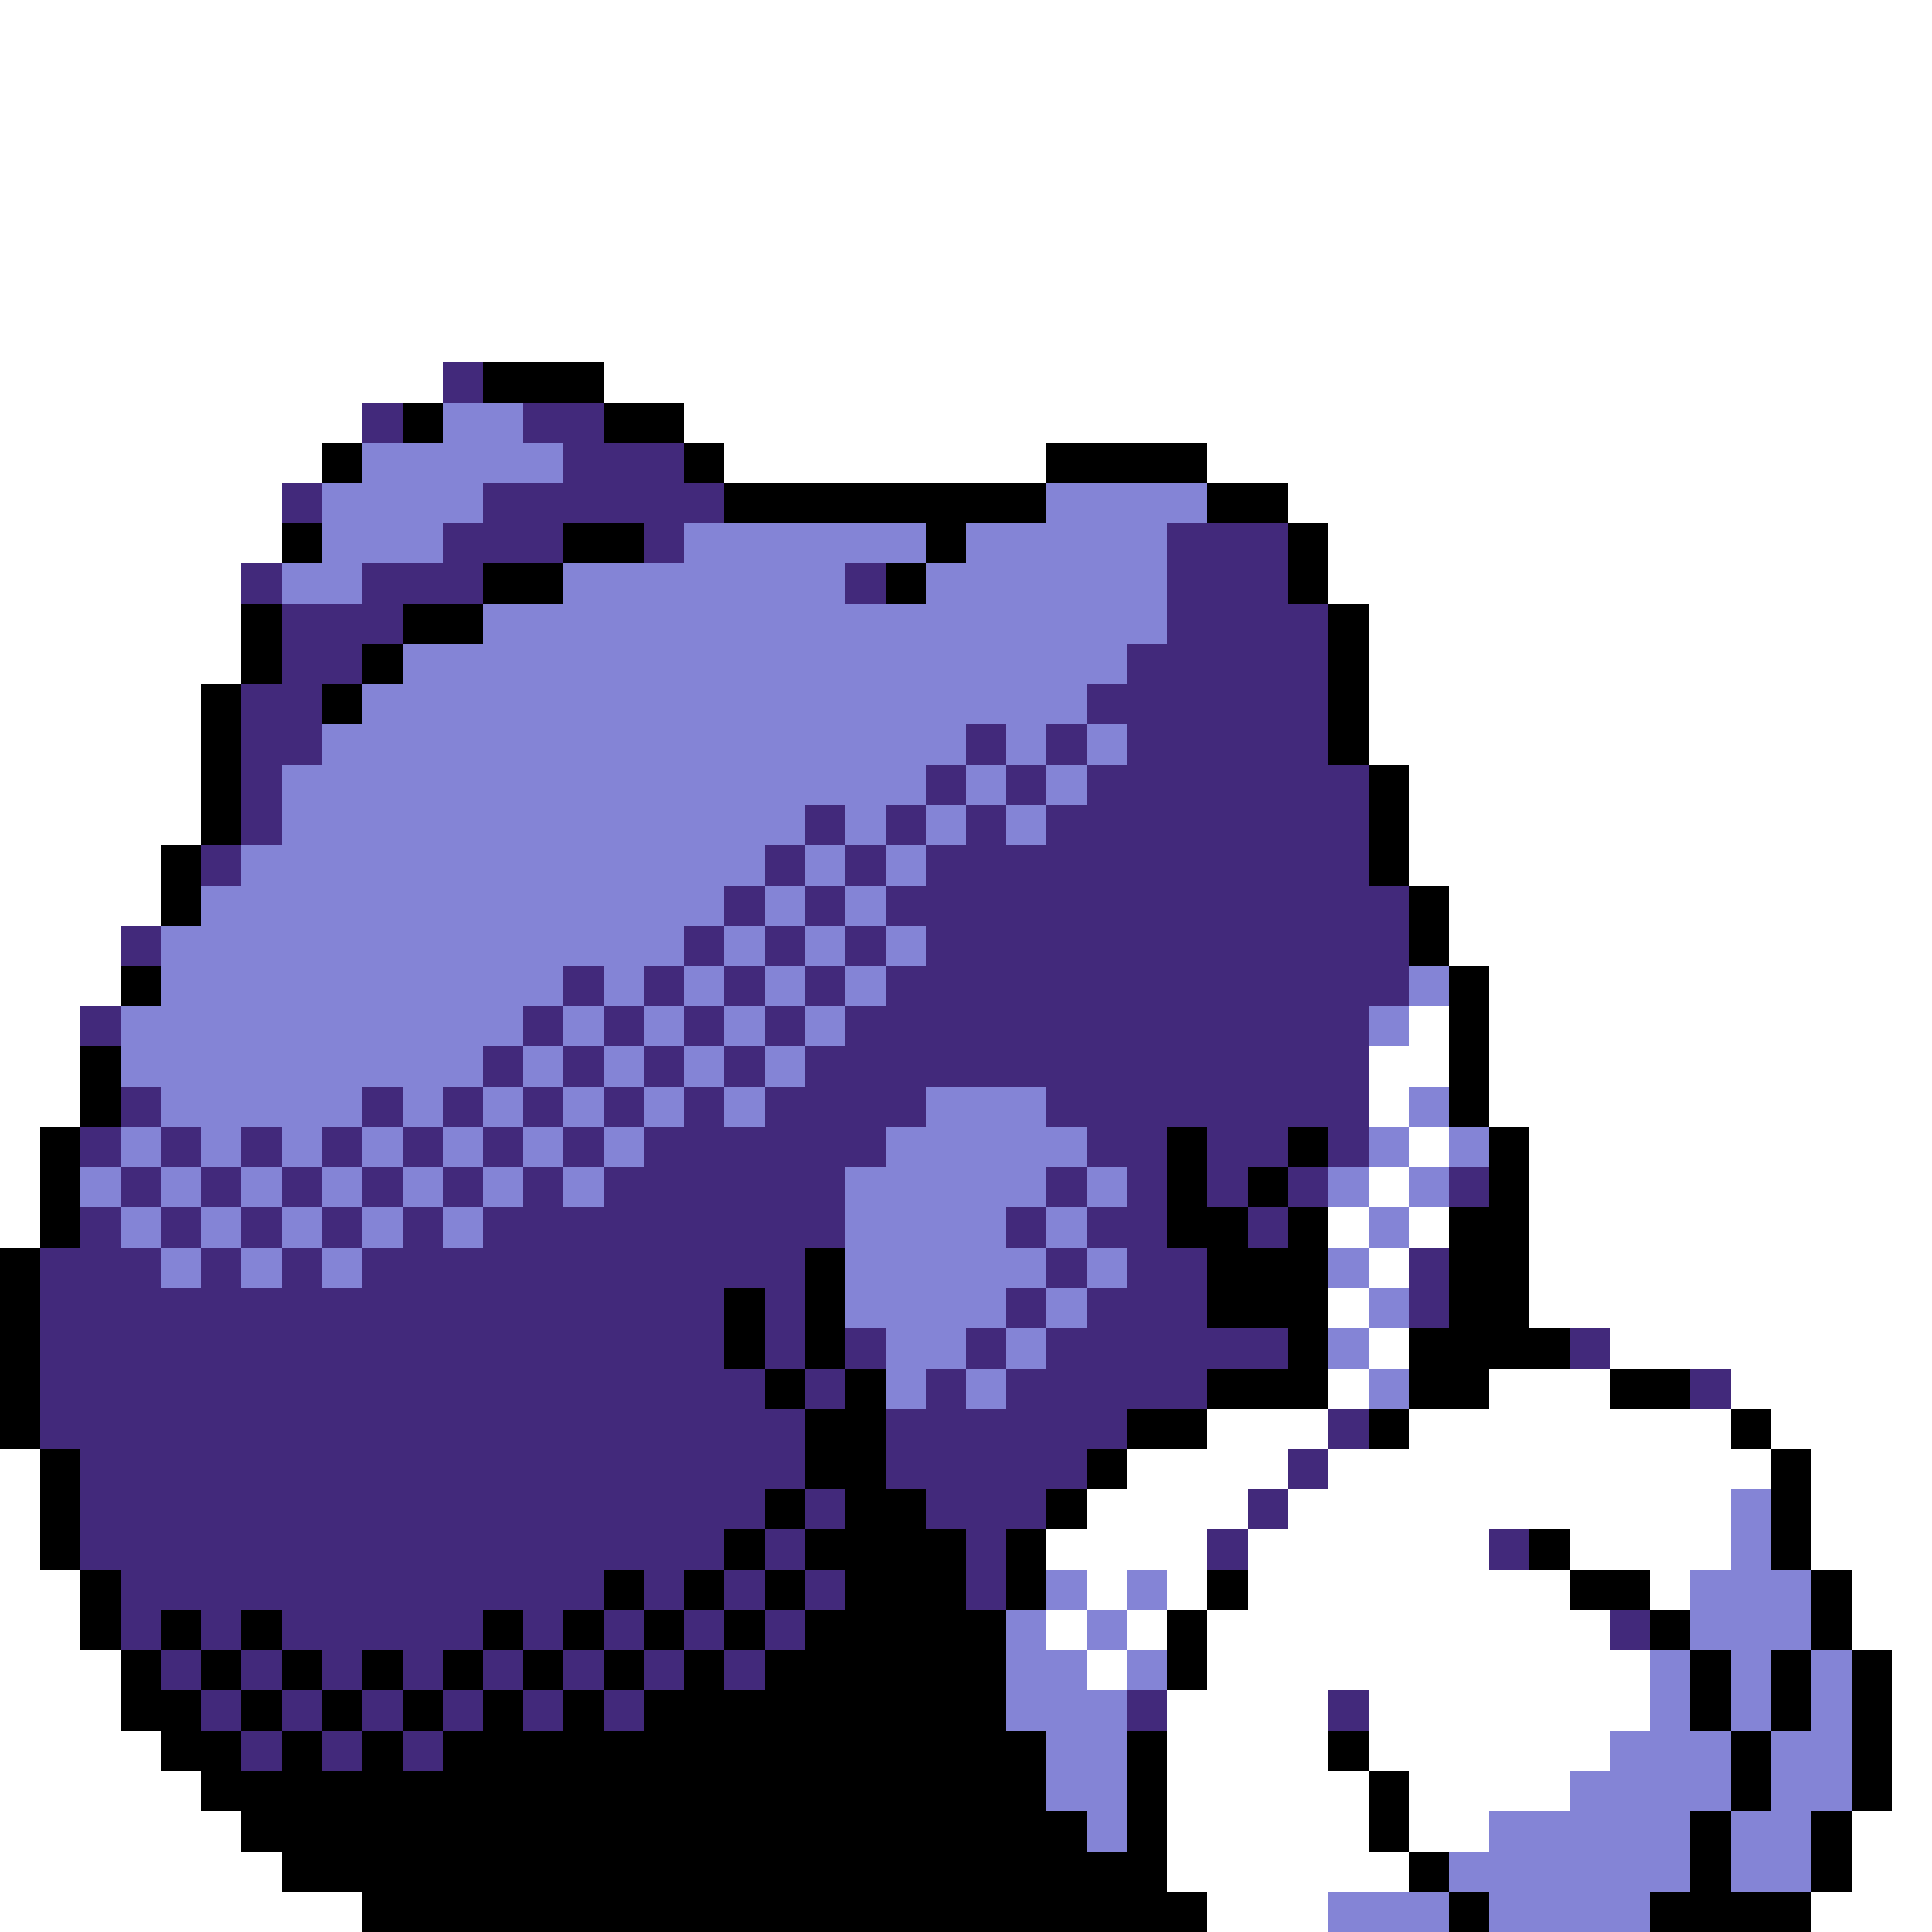 <svg xmlns="http://www.w3.org/2000/svg" viewBox="0 -0.5 48 48" shape-rendering="crispEdges">
<rect x="0" y="-0.5" width="48" height="48" fill="#808080" stroke="none"/>
<path stroke="#ffffff" d="M0 0h48M0 1h48M0 2h48M0 3h48M0 4h48M0 5h48M0 6h48M0 7h48M0 8h48M0 9h11M15 9h33M0 10h9M17 10h31M0 11h8M18 11h8M30 11h18M0 12h7M32 12h16M0 13h7M33 13h15M0 14h6M33 14h15M0 15h6M34 15h14M0 16h6M34 16h14M0 17h5M34 17h14M0 18h5M34 18h14M0 19h5M35 19h13M0 20h5M35 20h13M0 21h4M35 21h13M0 22h4M36 22h12M0 23h3M36 23h12M0 24h3M37 24h11M0 25h2M35 25h1M37 25h11M0 26h2M34 26h2M37 26h11M0 27h2M34 27h1M37 27h11M0 28h1M35 28h1M38 28h10M0 29h1M34 29h1M38 29h10M0 30h1M33 30h1M35 30h1M38 30h10M34 31h1M38 31h10M33 32h1M38 32h10M34 33h1M40 33h8M33 34h1M37 34h3M43 34h5M30 35h3M35 35h8M44 35h4M0 36h1M28 36h4M33 36h11M45 36h3M0 37h1M27 37h4M32 37h11M45 37h3M0 38h1M26 38h4M31 38h6M39 38h4M45 38h3M0 39h2M27 39h1M29 39h1M31 39h8M41 39h1M46 39h2M0 40h2M26 40h1M28 40h1M30 40h10M46 40h2M0 41h3M27 41h1M30 41h11M47 41h1M0 42h3M29 42h4M34 42h7M47 42h1M0 43h4M29 43h4M34 43h6M47 43h1M0 44h5M29 44h5M35 44h4M47 44h1M0 45h6M29 45h5M35 45h2M46 45h2M0 46h7M29 46h6M46 46h2M0 47h9M30 47h3M45 47h3" />
<path stroke="#42297b" d="M11 9h1M9 10h1M13 10h2M14 11h3M7 12h1M12 12h6M11 13h3M16 13h1M29 13h3M6 14h1M9 14h3M21 14h1M29 14h3M7 15h3M29 15h4M7 16h2M28 16h5M6 17h2M27 17h6M6 18h2M24 18h1M26 18h1M28 18h5M6 19h1M23 19h1M25 19h1M27 19h7M6 20h1M20 20h1M22 20h1M24 20h1M26 20h8M5 21h1M19 21h1M21 21h1M23 21h11M18 22h1M20 22h1M22 22h13M3 23h1M17 23h1M19 23h1M21 23h1M23 23h12M14 24h1M16 24h1M18 24h1M20 24h1M22 24h13M2 25h1M13 25h1M15 25h1M17 25h1M19 25h1M21 25h13M12 26h1M14 26h1M16 26h1M18 26h1M20 26h14M3 27h1M9 27h1M11 27h1M13 27h1M15 27h1M17 27h1M19 27h4M26 27h8M2 28h1M4 28h1M6 28h1M8 28h1M10 28h1M12 28h1M14 28h1M16 28h6M27 28h2M30 28h2M33 28h1M3 29h1M5 29h1M7 29h1M9 29h1M11 29h1M13 29h1M15 29h6M26 29h1M28 29h1M30 29h1M32 29h1M36 29h1M2 30h1M4 30h1M6 30h1M8 30h1M10 30h1M12 30h9M25 30h1M27 30h2M31 30h1M1 31h3M5 31h1M7 31h1M9 31h11M26 31h1M28 31h2M35 31h1M1 32h17M19 32h1M25 32h1M27 32h3M35 32h1M1 33h17M19 33h1M21 33h1M24 33h1M26 33h6M39 33h1M1 34h18M20 34h1M23 34h1M25 34h5M42 34h1M1 35h19M22 35h6M33 35h1M2 36h18M22 36h5M32 36h1M2 37h17M20 37h1M23 37h3M31 37h1M2 38h16M19 38h1M24 38h1M30 38h1M37 38h1M3 39h12M16 39h1M18 39h1M20 39h1M24 39h1M3 40h1M5 40h1M7 40h5M13 40h1M15 40h1M17 40h1M19 40h1M40 40h1M4 41h1M6 41h1M8 41h1M10 41h1M12 41h1M14 41h1M16 41h1M18 41h1M5 42h1M7 42h1M9 42h1M11 42h1M13 42h1M15 42h1M28 42h1M33 42h1M6 43h1M8 43h1M10 43h1" />
<path stroke="#000000" d="M12 9h3M10 10h1M15 10h2M8 11h1M17 11h1M26 11h4M18 12h8M30 12h2M7 13h1M14 13h2M23 13h1M32 13h1M12 14h2M22 14h1M32 14h1M6 15h1M10 15h2M33 15h1M6 16h1M9 16h1M33 16h1M5 17h1M8 17h1M33 17h1M5 18h1M33 18h1M5 19h1M34 19h1M5 20h1M34 20h1M4 21h1M34 21h1M4 22h1M35 22h1M35 23h1M3 24h1M36 24h1M36 25h1M2 26h1M36 26h1M2 27h1M36 27h1M1 28h1M29 28h1M32 28h1M37 28h1M1 29h1M29 29h1M31 29h1M37 29h1M1 30h1M29 30h2M32 30h1M36 30h2M0 31h1M20 31h1M30 31h3M36 31h2M0 32h1M18 32h1M20 32h1M30 32h3M36 32h2M0 33h1M18 33h1M20 33h1M32 33h1M35 33h4M0 34h1M19 34h1M21 34h1M30 34h3M35 34h2M40 34h2M0 35h1M20 35h2M28 35h2M34 35h1M43 35h1M1 36h1M20 36h2M27 36h1M44 36h1M1 37h1M19 37h1M21 37h2M26 37h1M44 37h1M1 38h1M18 38h1M20 38h4M25 38h1M38 38h1M44 38h1M2 39h1M15 39h1M17 39h1M19 39h1M21 39h3M25 39h1M30 39h1M39 39h2M45 39h1M2 40h1M4 40h1M6 40h1M12 40h1M14 40h1M16 40h1M18 40h1M20 40h5M29 40h1M41 40h1M45 40h1M3 41h1M5 41h1M7 41h1M9 41h1M11 41h1M13 41h1M15 41h1M17 41h1M19 41h6M29 41h1M42 41h1M44 41h1M46 41h1M3 42h2M6 42h1M8 42h1M10 42h1M12 42h1M14 42h1M16 42h9M42 42h1M44 42h1M46 42h1M4 43h2M7 43h1M9 43h1M11 43h15M28 43h1M33 43h1M43 43h1M46 43h1M5 44h21M28 44h1M34 44h1M43 44h1M46 44h1M6 45h21M28 45h1M34 45h1M42 45h1M45 45h1M7 46h22M35 46h1M42 46h1M45 46h1M9 47h21M36 47h1M41 47h4" />
<path stroke="#8484d6" d="M11 10h2M9 11h5M8 12h4M26 12h4M8 13h3M17 13h6M24 13h5M7 14h2M14 14h7M23 14h6M12 15h17M10 16h18M9 17h18M8 18h16M25 18h1M27 18h1M7 19h16M24 19h1M26 19h1M7 20h13M21 20h1M23 20h1M25 20h1M6 21h13M20 21h1M22 21h1M5 22h13M19 22h1M21 22h1M4 23h13M18 23h1M20 23h1M22 23h1M4 24h10M15 24h1M17 24h1M19 24h1M21 24h1M35 24h1M3 25h10M14 25h1M16 25h1M18 25h1M20 25h1M34 25h1M3 26h9M13 26h1M15 26h1M17 26h1M19 26h1M4 27h5M10 27h1M12 27h1M14 27h1M16 27h1M18 27h1M23 27h3M35 27h1M3 28h1M5 28h1M7 28h1M9 28h1M11 28h1M13 28h1M15 28h1M22 28h5M34 28h1M36 28h1M2 29h1M4 29h1M6 29h1M8 29h1M10 29h1M12 29h1M14 29h1M21 29h5M27 29h1M33 29h1M35 29h1M3 30h1M5 30h1M7 30h1M9 30h1M11 30h1M21 30h4M26 30h1M34 30h1M4 31h1M6 31h1M8 31h1M21 31h5M27 31h1M33 31h1M21 32h4M26 32h1M34 32h1M22 33h2M25 33h1M33 33h1M22 34h1M24 34h1M34 34h1M43 37h1M43 38h1M26 39h1M28 39h1M42 39h3M25 40h1M27 40h1M42 40h3M25 41h2M28 41h1M41 41h1M43 41h1M45 41h1M25 42h3M41 42h1M43 42h1M45 42h1M26 43h2M40 43h3M44 43h2M26 44h2M39 44h4M44 44h2M27 45h1M37 45h5M43 45h2M36 46h6M43 46h2M33 47h3M37 47h4" />
</svg>